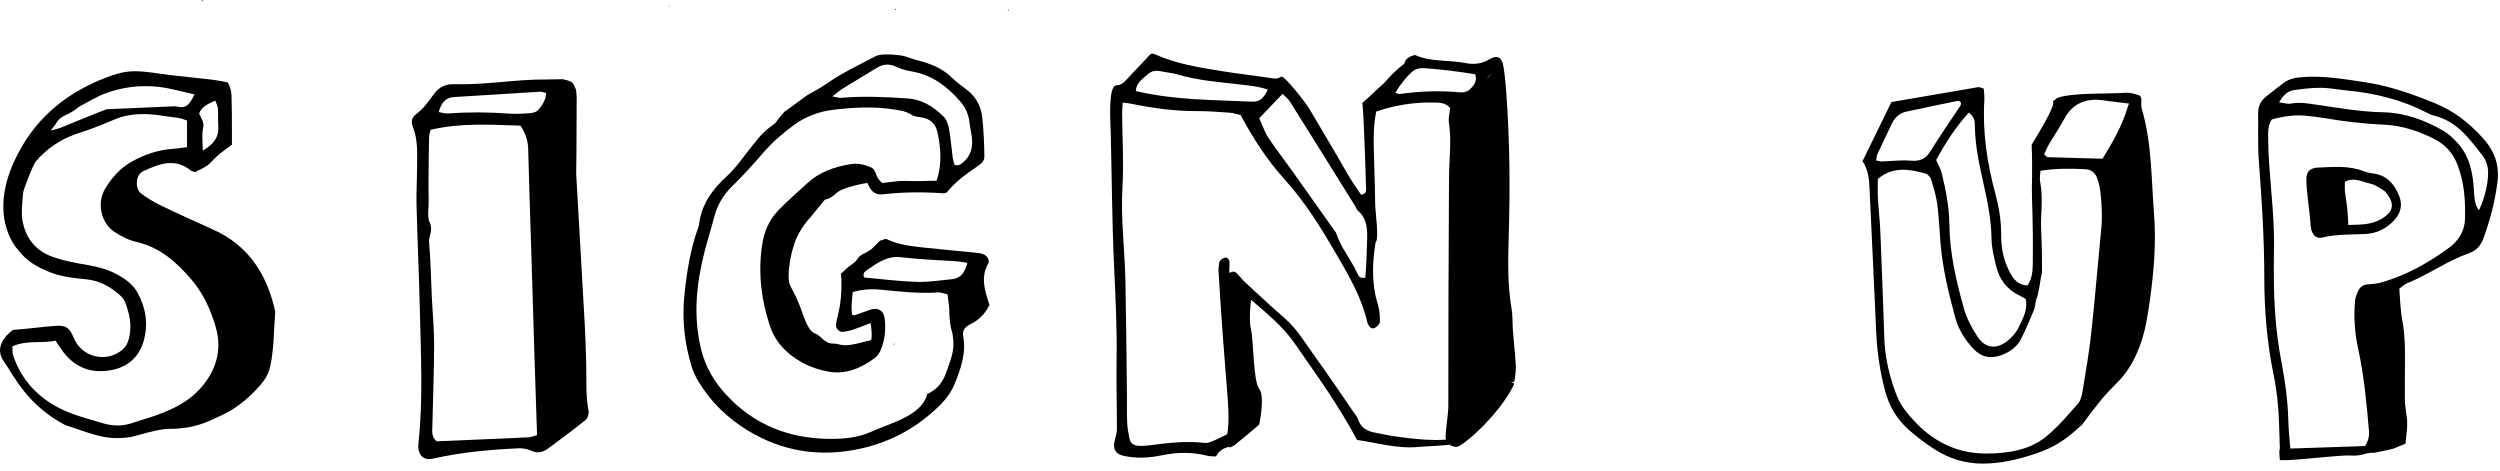 <svg viewBox="0 0 170 32" xmlns="http://www.w3.org/2000/svg">
<path d="M101.465 4.929C101.289 5.137 101.164 5.228 101.12 5.348L101.465 4.929ZM99.001 29.777L98.764 30.169C98.535 30.089 98.291 29.993 98.295 29.7C98.302 29.27 98.486 28.098 98.486 27.669C98.49 25.09 98.489 22.512 98.497 19.933C98.505 17.316 98.525 14.699 98.533 12.081C98.537 10.836 98.718 9.593 98.527 8.345C98.476 8.013 98.583 7.657 98.614 7.345C98.28 6.963 97.877 6.977 97.494 6.97C96.159 6.948 94.861 7.146 93.585 7.585C93.405 8.438 93.401 9.254 93.417 10.069C93.442 11.319 93.503 12.569 93.51 13.819C93.512 14.386 93.802 16.269 93.538 16.484C93.319 17.828 93.247 19.28 93.702 20.73C93.816 21.095 93.84 21.5 93.831 21.886C93.828 22.031 93.641 22.221 93.489 22.299C93.286 22.404 93.129 22.251 93.035 22.058C93.018 22.023 92.994 21.989 92.986 21.952C92.613 20.29 91.769 18.827 90.933 17.387C89.878 15.568 88.772 13.763 87.348 12.192C86.161 10.883 85.216 9.413 84.361 7.822C84.118 7.769 83.859 7.679 83.593 7.661C82.854 7.608 82.113 7.553 81.373 7.555C79.882 7.559 78.419 7.36 76.965 7.062C76.782 7.025 76.596 7.009 76.344 6.973C76.328 7.26 76.304 7.485 76.305 7.71C76.317 9.389 76.425 11.074 76.326 12.746C76.2 14.861 76.484 16.951 76.528 19.052C76.581 21.63 76.6 24.209 76.631 26.788C76.639 27.452 76.621 28.117 76.65 28.781C76.664 29.13 76.742 29.476 76.805 29.82C76.863 30.133 77.084 30.287 77.38 30.311C77.61 30.331 77.849 30.322 78.079 30.292C79.356 30.128 80.63 29.964 81.923 30.118C82.102 30.14 82.306 30.066 82.48 29.993C82.799 29.859 83.104 29.693 83.453 29.523C83.604 28.562 83.524 27.593 83.448 26.623C83.353 25.377 83.245 24.133 83.155 22.885C83.048 21.406 82.945 19.925 82.862 18.443C82.834 17.938 82.867 18.524 82.886 18.016C82.89 17.904 82.922 17.763 82.994 17.692C83.092 17.597 83.24 17.518 83.372 17.507C83.442 17.502 83.573 17.648 83.591 17.741C83.624 17.928 83.607 18.127 83.595 18.319C83.561 18.859 83.743 18.217 84.118 18.602C84.31 18.796 84.476 19.017 84.676 19.201C85.563 20.021 86.443 20.848 87.356 21.638C88.196 22.364 88.744 23.31 89.381 24.19C90.27 25.421 91.118 26.683 91.981 27.933C92.114 28.125 92.277 28.311 92.349 28.526C92.536 29.081 92.947 29.315 93.476 29.415C93.974 29.509 94.469 29.623 94.971 29.689C95.768 29.794 98.277 30.16 99.204 29.674C99.105 29.985 99.101 30.137 99.041 30.164C98.762 30.287 96.756 30.36 96.46 30.389C94.999 30.537 93.614 30.098 92.282 29.917C90.998 27.515 89.484 25.432 88.016 23.323C87.639 22.782 87.188 22.282 86.708 21.83C85.912 21.081 85.067 20.387 84.238 19.676C84.126 19.581 83.983 19.526 83.883 19.468C83.591 19.577 83.616 19.793 83.613 19.976C83.609 20.249 83.632 20.522 83.651 20.796C83.805 22.935 83.966 25.074 84.113 27.215C84.167 27.992 84.191 28.773 84.224 29.553C84.246 30.059 84.129 30.271 83.612 30.378C83.197 30.464 82.899 30.645 82.689 31.038C82.493 31.025 82.295 31.042 82.114 30.995C81.071 30.724 80.032 30.747 78.982 30.964C78.135 31.14 77.281 31.186 76.425 31C75.863 30.88 75.666 30.565 75.794 29.983C75.851 29.72 75.949 29.454 75.949 29.191C75.952 27.59 75.903 25.987 75.928 24.387C75.96 22.276 75.853 20.172 75.756 18.065C75.618 15.062 75.605 12.056 75.53 9.05C75.515 8.468 75.327 5.845 75.901 5.807C76.169 5.79 76.343 5.688 76.504 5.52C77.065 4.933 77.62 4.337 78.236 3.68C78.251 3.679 78.385 3.625 78.474 3.667C79.948 4.337 81.526 4.588 83.103 4.84C84.179 5.012 85.263 5.135 86.341 5.296C86.701 5.35 86.798 5.397 87.122 5.213C87.324 5.099 88.831 7.05 89.015 7.363C89.647 8.44 90.286 9.513 90.919 10.588C91.215 11.093 91.492 11.609 91.797 12.108C92.04 12.504 92.312 12.883 92.553 13.242C92.979 13.185 92.895 12.888 92.889 12.69C92.849 11.207 92.789 9.723 92.728 8.24C92.711 7.812 92.672 7.387 92.644 6.995C93.365 6.377 93.329 6.344 93.999 5.759C94.348 5.453 94.545 5.055 95.495 4.335C95.543 4.003 95.847 3.841 96.201 3.734C97.293 4.231 98.51 4.06 99.691 4.293C100.229 4.399 100.759 4.34 101.269 4.038C101.822 3.712 102.125 3.877 102.235 4.528C102.333 5.102 102.381 5.686 102.424 6.27C102.669 9.545 102.692 12.823 102.593 16.104C102.543 17.742 102.509 19.385 102.789 21.014C102.869 21.473 102.838 21.951 102.874 22.417C102.937 23.234 103.029 24.049 103.075 24.867C103.094 25.207 103.032 25.552 102.988 25.892C102.981 25.939 102.869 26.001 102.802 26.005C102.739 26.009 102.647 25.96 102.611 25.907L99.001 29.777ZM85.626 8.04C85.859 8.544 86.003 8.996 86.255 9.376C86.77 10.154 87.347 10.889 87.888 11.649C88.881 13.041 89.867 14.439 90.854 15.834C91.17 16.849 91.886 17.656 92.311 18.615C92.388 18.792 92.497 18.961 92.84 18.883C92.917 18.069 92.938 17.222 92.962 16.375C92.983 15.631 92.987 14.881 92.341 14.33C92.257 14.259 92.223 14.13 92.162 14.031C90.681 11.655 89.204 9.277 87.715 6.906C87.603 6.727 87.421 6.593 87.217 6.382C86.677 6.946 86.198 7.443 85.626 8.04ZM86.208 6.094C85.573 5.865 84.961 5.822 84.356 5.749C82.931 5.578 81.495 5.484 80.107 5.071C79.738 4.961 79.344 4.931 78.965 4.851C78.644 4.782 78.347 4.795 78.088 5.021C77.728 5.335 77.286 5.593 77.231 6.189C79.885 6.821 82.532 6.789 85.162 6.914C85.714 6.94 85.979 6.58 86.208 6.094ZM94.883 6.318C94.995 6.344 95.106 6.401 95.207 6.388C96.559 6.201 97.912 6.15 99.273 6.279C99.484 6.299 99.77 6.243 99.916 6.109C100.188 5.858 100.475 5.559 100.318 5.051C99.152 4.86 97.967 4.709 96.773 4.631C96.588 4.619 96.383 4.674 96.212 4.75C95.909 4.886 95.145 5.812 94.883 6.318Z" />
<path d="M0.228 24.517C-0.541 23.383 0.884 22.433 0.884 22.433C1.853 22.37 2.815 22.228 3.782 22.156C4.485 22.103 4.74 22.297 5.008 22.96C5.541 24.279 7.174 24.7 8.289 23.811C8.582 23.577 8.72 23.261 8.795 22.912C8.974 22.078 8.799 21.28 8.491 20.51C8.409 20.306 8.224 20.128 8.051 19.982C7.415 19.44 6.696 19.072 5.846 18.991C5.032 18.913 4.215 18.826 3.443 18.529C2.56 18.189 1.77 17.745 1.188 16.939C1.188 16.939 -1.123 14.538 1.423 10.08C2.671 7.879 4.516 6.403 6.811 5.433C6.918 5.387 7.04 5.365 7.135 5.302C8.343 4.84 8.905 4.793 9.837 4.879C10.419 4.933 10.995 5.04 11.576 5.107C12.503 5.214 13.433 5.3 14.361 5.41C14.742 5.456 15.118 5.539 15.483 5.602C15.801 6.124 15.737 6.636 15.755 7.134C15.773 7.679 15.76 7.658 15.768 8.204C15.775 8.705 15.768 9.065 15.768 9.847C14.987 10.394 14.704 10.635 14.316 11.06C14.042 11.361 13.603 11.51 13.281 11.7C13.141 11.659 13.05 11.656 12.996 11.612C11.896 10.698 10.796 11.153 9.725 11.646C9.222 11.877 9.157 12.828 9.601 13.161C10.003 13.462 10.44 13.732 10.893 13.949C12.086 14.525 13.294 15.072 14.502 15.615C16.824 16.66 18.079 18.535 18.66 20.939C18.687 21.052 18.719 21.171 18.711 21.285C18.615 22.488 18.636 23.702 18.38 24.892C18.279 25.365 18.059 25.77 17.751 26.128C17.03 26.962 16.214 27.684 15.215 28.167C13.951 28.777 13.19 29.171 11.237 29.171C10.202 29.313 9.596 29.563 8.893 29.718C7.877 29.875 7.163 29.772 6.338 29.532C5.703 29.347 5.084 29.107 4.45 28.914C1.881 27.563 0.998 25.652 0.228 24.517ZM0.839 23.556C0.856 23.82 0.833 23.985 0.88 24.127C1.448 25.856 2.618 27.079 4.221 27.845C5.093 28.262 6.055 28.495 6.988 28.777C7.671 28.983 8.366 28.993 9.056 28.746C9.607 28.549 10.175 28.405 10.723 28.203C11.792 27.809 12.815 27.307 13.591 26.45C14.68 25.247 15.132 23.827 14.668 22.233C14.331 21.071 13.829 19.968 13.031 19.027C12.006 17.817 10.862 16.806 9.246 16.441C8.729 16.324 8.22 16.059 7.774 15.762C6.855 15.151 6.578 13.8 7.139 12.852C7.581 12.105 8.141 11.464 8.907 11.021C9.8 10.508 10.747 10.186 11.778 10.12C12.077 10.101 12.373 10.05 12.717 10.008C12.717 9.552 12.717 8.597 12.717 8.205C12.194 7.97 11.907 8.004 11.326 7.91C10.161 7.721 9.007 7.635 7.873 8.092C7.08 8.412 6.292 8.759 5.477 9.007C4.263 9.375 3.178 10.069 2.402 11.023C2.285 11.165 1.59 12.835 1.569 13.142C1.524 13.8 1.419 14.487 1.551 15.117C1.778 16.19 2.401 17.022 3.49 17.431C4.336 17.749 5.215 17.89 6.098 18.048C6.666 18.15 7.246 18.304 7.759 18.557C8.384 18.866 9 19.267 9.35 19.897C9.916 20.922 10.097 22.028 9.773 23.176C9.469 24.253 8.727 24.921 7.662 25.148C6.341 25.43 5.19 25.071 4.331 23.973C4.144 23.733 3.985 23.471 3.774 23.162C2.827 23.379 1.837 23.101 0.839 23.556ZM11.926 7.225C12.601 7.4 12.83 7.23 13.229 6.421C12.732 6.306 12.245 6.191 11.756 6.077C10.204 5.715 8.67 5.802 7.182 6.345C6.568 6.569 6.006 6.932 5.42 7.231C4.515 7.969 4.172 7.763 3.809 8.396C3.755 8.492 3.676 8.575 3.443 8.882C3.829 8.774 3.975 8.747 4.11 8.693C5.152 8.274 6.188 7.832 7.238 7.43L11.926 7.225ZM13.788 10.246C14.565 9.786 14.905 9.289 14.844 8.54C14.811 8.153 14.846 7.761 14.817 7.374C14.805 7.206 14.71 7.044 14.639 6.837C14.142 7.072 13.713 7.244 13.54 7.725C13.678 8.055 13.909 8.298 13.811 8.709C13.709 9.147 13.788 9.627 13.788 10.246Z" />
<path d="M59.196 21.968C58.743 22.142 58.39 22.291 58.027 22.412C57.807 22.486 57.575 22.537 57.344 22.565C57.058 22.6 56.816 22.342 56.851 22.052C56.873 21.859 56.926 21.67 56.965 21.478C57.019 21.21 57.092 20.946 57.128 20.675C57.194 20.175 57.264 19.55 57.187 18.611C57.311 18.755 57.094 18.567 57.187 18.611C57.386 18.462 57.622 18.166 57.812 18.064C58.593 17.517 58.095 17.564 58.828 17.203C59.454 16.811 58.985 17.203 59.845 16.366C60.072 16.306 60.209 16.221 60.285 16.257C61.111 16.656 62.003 16.744 62.891 16.841C64.091 16.971 65.295 17.079 66.495 17.2C66.61 17.212 66.725 17.238 66.835 17.273C67.1 17.357 67.328 17.69 67.202 17.912C66.654 18.874 66.977 19.801 67.283 20.734C66.999 21.335 66.561 21.767 65.986 22.047C65.623 22.224 65.421 22.47 65.497 22.873C65.713 24.008 65.336 25.049 64.937 26.058C64.728 26.587 64.371 27.096 63.968 27.502C62.449 29.026 60.633 30.039 58.52 30.506C55.803 31.107 53.233 30.722 50.861 29.281C49.481 28.444 48.329 27.33 47.488 25.931C47.288 25.6 47.124 25.236 47.013 24.866C46.535 23.28 46.369 21.66 46.544 20.005C46.706 18.486 46.941 16.986 47.455 15.541C47.482 15.467 47.522 15.395 47.53 15.32C47.678 13.913 48.436 12.875 49.454 11.954C49.97 11.487 50.38 10.901 50.814 10.348C51.298 9.733 51.772 9.057 52.42 8.598C52.96 8.216 52.577 8.441 53.358 7.581C53.564 7.477 54.763 6.535 54.999 6.408C56.579 5.558 56.157 5.618 57.735 4.765C58.214 4.505 59.049 4.078 59.533 3.826C59.823 3.675 60.393 3.669 61.096 3.748C61.722 3.826 61.793 3.95 62.244 4.062C63.15 4.288 64.037 4.591 64.732 5.283C65.033 5.583 65.386 5.834 65.729 6.091C66.361 6.565 66.708 7.217 66.792 7.976C66.891 8.864 66.926 9.759 66.938 10.653C66.942 10.972 66.68 11.166 66.398 11.355C65.664 11.853 64.946 12.384 64.381 13.087C64.307 13.107 64.232 13.15 64.159 13.145C62.795 13.047 61.432 13.055 60.072 13.21C59.574 13.267 59.29 13.088 59.073 12.621C58.726 11.876 58.476 11.777 57.688 11.967C57.274 12.068 56.847 12.184 56.477 12.387C55.448 12.951 54.504 13.645 53.685 14.494C53.39 14.8 53.2 14.779 52.809 15.718C52.819 15.785 52.699 16.059 52.652 16.11C52.418 16.892 52.6 17.104 52.534 17.797C52.395 19.271 52.723 20.664 53.203 22.04C53.809 23.782 56.099 24.799 57.555 24.492C57.708 24.46 57.861 24.425 58.007 24.373C59.127 23.969 59.44 23.38 59.196 21.968ZM56.599 6.557C56.947 6.619 57.062 6.664 57.173 6.653C58.69 6.523 60.201 6.59 61.719 6.694C62.741 6.763 63.477 7.27 64.156 7.918C64.362 8.114 64.477 8.456 64.531 8.75C64.649 9.399 64.697 10.061 64.784 10.716C64.808 10.895 64.874 11.068 64.911 11.212C65.029 11.231 65.068 11.247 65.102 11.24C65.175 11.224 65.257 11.212 65.319 11.17C65.928 10.759 66.157 10.163 66.097 9.454C66.065 9.067 65.966 8.687 65.921 8.299C65.859 7.733 65.611 7.25 65.245 6.837C64.376 5.854 63.365 5.096 62.027 4.864C61.649 4.799 61.264 4.695 60.918 4.532C60.44 4.305 60.026 4.364 59.597 4.63C58.835 5.1 58.063 5.554 57.301 6.024C57.112 6.142 56.944 6.294 56.599 6.557ZM65.779 17.873C65.467 17.826 65.281 17.785 65.094 17.771C63.817 17.682 62.535 17.644 61.266 17.492C60.346 17.383 59.684 17.855 58.967 18.358C58.815 18.465 58.64 18.58 58.762 18.87C59.932 18.973 61.123 19.129 62.318 19.168C63.126 19.193 63.939 19.064 64.748 18.983C65.324 18.924 65.609 18.548 65.779 17.873ZM62.925 26.657C62.917 26.678 62.962 26.718 63.019 26.805C63.688 26.524 64.093 26.028 64.341 25.34C64.804 24.049 64.925 23.697 64.769 22.679C64.535 21.975 64.555 21.157 64.555 21.157C64.544 20.777 64.475 20.397 64.433 20.018C64.165 19.96 63.974 19.872 63.789 19.885C62.421 19.983 61.068 19.807 59.712 19.684C59.403 19.656 59.087 19.669 58.777 19.699C58.517 19.724 58.261 19.799 57.984 19.857C57.953 20.223 57.918 20.532 57.906 20.841C57.898 21.03 57.926 21.222 57.937 21.393C58.02 21.422 58.062 21.454 58.088 21.445C58.415 21.334 58.743 21.224 59.066 21.098C59.664 20.863 60.091 21.071 60.162 21.688C60.244 22.393 60.177 23.096 59.906 23.758C59.821 23.969 59.687 24.194 59.51 24.326C58.577 25.024 57.539 25.48 56.352 25.274C55.745 25.168 55.126 24.968 54.588 24.674C53.548 24.106 52.73 23.313 52.341 22.125C51.76 20.351 51.55 18.559 51.816 16.701C51.95 15.774 52.29 14.963 52.927 14.302C53.547 13.657 54.233 13.076 54.889 12.466C55.723 11.693 56.735 11.343 57.838 11.162C58.33 11.082 58.762 11.189 59.199 11.366C59.541 11.504 59.539 11.865 59.697 12.123C59.756 12.218 59.847 12.294 59.987 12.45C60.365 12.404 60.781 12.336 61.2 12.31C61.589 12.287 61.979 12.318 62.369 12.316C62.792 12.313 63.215 12.3 63.688 12.29C64.082 11.115 63.964 10.075 63.757 9.035C63.636 8.432 63.274 8.079 62.659 7.982C62.432 7.946 62.173 7.933 61.994 7.812C61.617 7.557 61.198 7.508 60.777 7.442C59.417 7.226 58.06 7.301 56.699 7.461C55.704 7.577 54.805 7.909 54.002 8.492C53.245 9.042 52.539 9.651 51.921 10.363C51.231 11.158 50.526 11.945 49.773 12.681C49.163 13.275 48.774 13.957 48.563 14.77C48.366 15.525 48.128 16.269 47.932 17.026C47.359 19.241 47.118 21.456 47.672 23.734C47.971 24.964 48.569 25.969 49.402 26.864C51.29 28.898 53.662 29.816 56.401 29.845C57.38 29.854 58.38 29.756 59.262 29.351C60.553 28.758 62.626 28.301 63.051 26.824" />
<path d="M126.648 10.965C127.355 9.519 127.987 8.229 128.62 6.938C130.605 6.596 132.558 6.256 134.513 5.927C134.613 5.909 134.729 5.98 134.897 6.027C134.911 6.287 134.951 6.553 134.935 6.814C134.804 8.984 135.125 11.095 135.688 13.185C135.932 14.089 136.086 15.013 136.079 15.96C136.072 16.87 136.252 17.75 136.69 18.556C136.936 19.009 137.254 19.394 137.865 19.408C138.189 18.95 138.223 18.425 138.229 17.943C138.251 16.421 138.225 14.897 138.173 13.375C138.145 12.552 138.229 11.57 138.152 9.848C139.089 8.283 139.756 7.132 139.598 6.9C139.736 6.797 139.841 6.668 139.972 6.628C141.096 6.29 143.341 6.395 144.51 6.31C144.806 6.289 145.13 6.364 145.409 6.474C145.623 6.56 145.596 6.782 145.386 7.021C145.3 7.026 145.155 7.04 145.009 7.045C144.504 7.062 142.906 6.757 142.402 6.782C141.467 6.828 140.796 7.265 140.355 8.106C140.049 8.692 139.665 9.238 139.33 9.809C139.199 10.033 139.104 10.278 139.002 10.495C139.117 10.594 139.172 10.684 139.23 10.686C140.47 10.728 141.711 10.759 142.973 10.792C143.668 9.666 144.301 8.555 144.676 7.315C144.731 7.131 144.799 6.938 144.91 6.786C145.016 6.643 145.192 6.446 145.328 6.452C145.63 6.467 145.626 6.735 145.608 6.985C145.597 7.136 145.612 7.299 145.655 7.445C146.329 9.755 146.285 12.147 146.472 14.515C146.63 16.516 146.462 18.49 146.186 20.465C146.115 20.966 146.032 21.466 145.939 21.965C145.674 23.396 145.035 24.955 144.009 25.975C143.072 26.907 142.662 27.421 141.589 28.869C140.363 30.015 139.589 30.46 138.316 30.883C137.2 31.253 136.075 31.513 134.885 31.525C133.669 31.537 132.57 31.202 131.567 30.563C130.944 30.168 130.351 29.714 129.797 29.226C128.992 28.515 128.462 27.629 128.182 26.568C127.84 25.277 127.647 23.972 127.585 22.643C127.439 19.523 127.303 16.404 127.15 13.285C127.107 12.471 127.131 11.64 126.648 10.965ZM138.749 11.613C138.734 11.934 138.69 12.132 138.724 12.314C138.878 13.13 138.844 13.945 138.799 14.766C138.773 15.233 138.8 15.702 138.82 16.17C138.856 17.027 138.856 17.36 138.856 18.533C138.813 18.71 138.778 18.846 138.699 19.394C138.622 19.786 138.622 19.786 138.543 20.176C138.366 20.517 138.438 20.781 138.287 21.138C138.014 21.782 137.744 22.431 137.428 23.053C137.152 23.596 136.673 23.935 136.103 24.145C135.37 24.416 134.726 24.297 134.183 23.711C133.618 23.1 133.18 22.409 132.96 21.606C132.507 19.948 132.103 18.28 131.957 16.562C131.88 15.67 131.851 14.771 131.734 13.885C131.659 13.311 131.485 12.746 131.311 12.191C131.262 12.031 131.082 11.841 130.925 11.798C129.821 11.494 128.719 11.303 127.693 12.168C127.693 12.599 127.673 13.028 127.697 13.453C127.741 14.232 127.832 15.009 127.864 15.788C127.965 18.206 128.053 20.624 128.136 23.042C128.172 24.106 128.387 25.137 128.708 26.14C128.897 26.728 129.125 27.342 129.492 27.826C130.898 29.685 132.706 30.868 135.129 30.841C136.593 30.825 138.035 30.608 139.195 29.639C139.967 28.996 140.63 28.214 141.297 27.455C141.487 27.239 141.568 26.893 141.617 26.594C141.836 25.247 142.07 23.902 142.216 22.547C142.476 20.143 142.67 17.73 142.907 15.323C142.94 14.99 142.992 12.335 142.386 11.751C142.255 11.625 142.049 11.519 141.87 11.51C140.864 11.459 139.857 11.436 138.749 11.613ZM133.879 7.657C132.952 8.673 132.262 9.778 131.655 10.873C131.811 11.235 131.972 11.504 132.044 11.798C132.324 12.935 132.541 14.085 132.557 15.261C132.582 17.228 133.022 19.127 133.554 21.002C133.741 21.663 134.084 22.303 134.463 22.883C134.981 23.674 135.711 23.782 136.469 23.211C136.798 22.963 137.105 22.613 137.277 22.242C137.546 21.658 137.914 21.068 137.747 20.329C137.613 20.255 137.484 20.175 137.348 20.11C136.476 19.699 135.952 18.997 135.732 18.079C135.587 17.475 135.433 16.857 135.424 16.243C135.405 14.982 135.165 13.759 134.892 12.545C134.601 11.249 134.316 9.959 134.291 8.625C134.287 8.32 134.319 7.992 133.879 7.657ZM127.577 10.909C127.74 10.94 127.849 10.981 127.958 10.979C128.613 10.961 129.275 10.87 129.922 10.926C130.539 10.98 130.937 10.823 131.27 10.283C131.918 9.228 132.632 8.215 133.313 7.179C133.35 7.123 133.333 7.032 133.341 6.957C133.276 6.92 133.204 6.843 133.15 6.855C131.977 7.093 130.805 7.336 129.634 7.59C129.144 7.695 128.826 8.012 128.617 8.465C128.31 9.135 127.979 9.793 127.671 10.461C127.612 10.587 127.61 10.743 127.577 10.909Z" />
<path d="M39.18 11.801C39.372 15.166 39.573 18.634 39.766 22.102C39.811 22.92 39.829 23.741 39.858 24.56C39.9 25.69 39.804 26.824 40.023 27.948C40.06 28.139 39.959 28.45 39.811 28.568C38.993 29.227 38.141 29.846 37.298 30.476C36.932 30.75 36.566 30.864 36.106 30.638C35.84 30.51 35.501 30.475 35.2 30.488C33.255 30.578 31.318 30.758 29.413 31.192C28.922 31.304 28.551 31.069 28.465 30.586C28.432 30.398 28.447 30.198 28.467 30.007C28.771 27.083 28.619 24.154 28.554 21.228C28.499 18.808 28.388 16.389 28.325 13.969C28.302 13.111 28.358 12.253 28.361 11.393C28.364 10.458 28.433 9.513 28.07 8.618C27.931 8.272 28.021 7.966 28.28 7.777C28.8 7.4 29.15 6.888 29.516 6.384C29.868 5.898 30.342 5.704 30.932 5.723C33.003 5.788 35.05 5.389 37.12 5.405C37.56 5.409 37.804 5.386 38.273 5.386C38.977 5.543 38.96 5.627 39.133 6.012C39.24 6.251 39.214 6.927 39.211 7.186C39.194 9.139 39.216 9.746 39.18 11.801ZM36.52 29.583C36.489 28.675 36.463 27.898 36.438 27.123C36.404 26.109 36.37 25.094 36.339 24.08C36.265 21.66 36.194 19.239 36.119 16.818C36.051 14.593 35.968 12.367 35.917 10.142C35.903 9.573 35.744 9.081 35.397 8.544C33.375 8.481 31.326 8.341 29.279 8.826C29.237 9.019 29.181 9.168 29.178 9.318C29.158 10.295 29.147 11.271 29.139 12.246C29.135 12.715 29.143 13.183 29.151 13.653C29.161 14.16 29.028 14.739 29.229 15.156C29.471 15.662 29.142 16.025 29.18 16.464C29.284 17.707 29.305 18.958 29.364 20.206C29.417 21.297 29.525 22.388 29.521 23.479C29.516 25.314 29.437 27.147 29.401 28.982C29.394 29.323 29.323 29.694 29.69 30.009C31.741 29.922 33.84 29.836 35.94 29.738C36.127 29.729 36.308 29.642 36.52 29.583ZM29.829 7.62C30.074 7.661 30.257 7.726 30.433 7.714C31.827 7.618 33.219 7.62 34.612 7.725C35.111 7.762 35.619 7.728 36.12 7.686C36.297 7.671 36.52 7.587 36.625 7.455C36.885 7.135 37.124 6.783 37.137 6.329C36.979 6.287 36.867 6.228 36.759 6.235C34.789 6.353 32.818 6.48 30.847 6.601C30.238 6.64 30.01 7.042 29.829 7.62Z" />
<path d="M163.153 19.629C163.214 20.333 163.218 21.04 163.348 21.724C163.605 23.082 163.534 24.445 163.53 25.81C163.529 26.123 163.533 26.435 163.532 26.748C163.53 27.582 163.506 27.137 163.683 28.56C163.713 29.312 163.639 29.253 163.58 30.166C162.768 30.503 163.24 30.299 162.768 30.503C162.208 30.641 162.208 30.641 161.368 30.803C161.28 30.751 160.813 30.853 160.736 30.893C160.11 31.05 159.881 30.943 159.344 30.98C158.06 31.069 156.94 31.2 155.656 31.285C155.394 31.302 155.456 31.285 155.03 31.285C155.03 31.128 154.952 30.738 155.03 30.503C155.006 29.933 154.991 29.397 154.978 28.852C154.948 27.718 154.833 26.595 154.604 25.482C154.153 23.293 153.974 21.071 153.972 18.845C153.969 16.224 153.806 13.615 153.605 11.005C153.52 9.918 153.569 8.819 153.552 7.725C153.546 7.266 153.707 6.881 154.06 6.593C154.453 6.273 154.859 5.968 155.261 5.658C155.684 5.331 156.181 5.267 156.694 5.235C158.07 5.147 159.416 5.382 160.765 5.582C162.432 5.829 163.999 6.372 165.564 7.014C166.877 7.553 167.87 8.331 168.813 9.363C169.666 10.297 169.978 11.275 169.819 12.455C169.647 13.736 169.324 14.983 168.876 16.197C168.689 16.701 168.397 17.049 167.859 17.235C166.381 17.746 165.11 18.693 163.66 19.271C163.492 19.339 163.352 19.487 163.153 19.629ZM160.823 30.331C161.087 29.918 161.116 29.599 161.084 29.229C160.918 27.32 160.749 25.518 160.342 23.648C160.114 22.604 160.042 21.473 160.149 20.424C160.169 20.234 160.243 20.046 160.316 19.866C160.442 19.558 160.654 19.36 161.014 19.335C161.323 19.315 161.639 19.292 161.932 19.208C163.599 18.727 165.095 17.896 166.49 16.881C167.141 16.408 167.588 15.773 167.618 14.92C167.661 13.664 167.574 12.437 167.121 11.236C166.81 10.413 166.293 9.84 165.533 9.454C164.48 8.919 163.367 8.539 162.188 8.484C160.784 8.42 159.397 8.263 158.016 8.024C157.671 7.964 157.321 7.933 156.973 7.887C156.11 7.776 155.275 7.907 154.48 8.121C154.225 8.515 154.23 8.911 154.234 9.298C154.24 9.883 154.258 10.469 154.297 11.052C154.431 13.076 154.687 15.092 154.627 17.127C154.612 17.633 154.623 18.142 154.623 18.649C154.62 20.643 154.757 22.629 155.133 24.587C155.384 25.892 155.566 27.198 155.603 28.527C155.621 29.181 155.661 29.484 155.739 30.502C157.377 30.455 159.194 30.38 160.823 30.331ZM154.978 6.962C155.336 7.003 155.569 7.087 155.779 7.045C156.371 6.928 156.939 7.036 157.518 7.119C159.021 7.336 160.512 7.607 162.045 7.635C163.506 7.662 164.875 8.16 166.14 8.889C166.503 9.098 166.825 9.405 167.11 9.718C167.945 10.635 168.162 11.787 168.23 12.97C168.257 13.44 168.266 13.896 168.565 14.299C168.991 13.496 169.302 12.046 169.158 11.372C169.103 11.11 169.004 10.832 168.844 10.625C167.934 9.455 167.07 8.221 165.489 7.859C165.339 7.824 165.197 7.749 165.059 7.678C163.337 6.786 161.495 6.33 159.576 6.151C158.994 6.096 158.415 5.975 157.834 5.971C157.216 5.967 156.595 6.041 155.981 6.129C155.585 6.188 155.282 6.439 154.978 6.962Z" />
<path d="M98.864 29.647C99.644 28.515 100.366 28.196 101.001 27.422C101.983 26.225 102.773 25.326 102.437 25.808C102.496 25.932 102.988 26.056 102.97 26.096C102.362 27.457 100.703 29.3 99.464 30.176C99.338 30.264 99.202 30.365 99.057 30.389C98.932 30.41 98.79 30.331 98.619 30.287C98.733 30.015 98.819 29.812 98.903 29.61C98.902 29.61 98.864 29.647 98.864 29.647Z" />
<path d="M68.523 0.712L68.573 0.638L68.6 0.724L68.523 0.712Z" />
<path d="M60.916 0.68L60.84 0.629L60.929 0.604L60.916 0.68Z" />
<path d="M45.445 0.402L45.519 0.381L45.509 0.441L45.445 0.402Z" />
<path d="M13.773 0.086C13.748 0.078 13.722 0.068 13.697 0.06C13.732 0.04 13.768 0.02 13.803 0C13.793 0.028 13.784 0.058 13.773 0.086Z" />
<path d="M60.808 23.438L60.727 23.396L60.811 23.36L60.808 23.438Z" />
<path d="M157.673 15.642C157.665 15.713 157.523 15.791 157.428 15.822C157.384 15.836 157.282 15.764 157.247 15.705C157.187 15.608 157.128 15.493 157.124 15.383C157.095 14.604 156.823 12.962 156.831 12.183C156.836 11.66 157.087 11.417 157.641 11.394C158.689 11.353 159.745 11.245 160.76 11.653C160.974 11.739 161.213 11.77 161.442 11.806C162.364 11.95 162.858 12.575 163.163 13.377C163.394 13.981 163.218 14.542 162.79 14.994C162.263 15.551 161.605 15.88 160.827 15.914C159.856 15.957 158.882 15.919 157.923 16.151C157.605 16.229 157.302 16.116 157.151 15.567C157.46 15.496 157.714 15.403 157.971 15.386C158.787 15.332 159.603 15.303 160.42 15.273C161.015 15.252 161.58 15.137 162.082 14.797C162.739 14.352 162.818 13.861 162.34 13.218C162.27 13.124 162.203 13.016 162.106 12.96C161.809 12.785 161.514 12.56 161.189 12.49C160.642 12.373 160.096 12.025 159.453 12.359C159.453 12.583 159.432 12.808 159.457 13.029C159.507 13.495 159.609 13.955 159.633 14.42C159.641 14.576 159.747 15.64 159.619 15.75C159.481 15.867 159.233 15.64 159.182 15.339" />
<path d="M58.982 12.439C58.982 12.439 57.357 12.686 56.879 13.13C56.4 13.572 56.095 13.572 56.095 13.572L55.117 14.769C55.117 14.769 54.365 15.521 54.01 16.585C53.657 17.648 53.568 18.745 53.657 19.17C53.745 19.597 54.099 19.951 54.498 21.103C54.897 22.255 55.117 22.565 55.472 22.698C55.825 22.83 56.088 23.359 56.599 23.36C57.109 23.361 57.153 23.559 57.906 23.438C58.659 23.317 59.878 22.893 59.543 23.096C59.208 23.298 58.761 25.608 55.915 24.646C52.508 23.494 51.667 19.441 52.199 17.238C52.73 15.034 53.406 13.252 54.943 12.819C56.479 12.386 57.996 11.49 58.305 11.578C58.615 11.667 58.982 12.439 58.982 12.439Z" />
<path d="M85.072 20.386C85.072 20.386 84.895 21.723 85.072 22.431C85.249 23.139 85.212 25.915 85.626 26.446C86.039 26.977 85.626 28.868 85.626 28.868C85.626 28.868 83.469 30.771 83.612 30.377C84.011 29.281 83.302 19.578 83.302 19.578L83.774 18.901L85.072 20.386Z" />
</svg>
